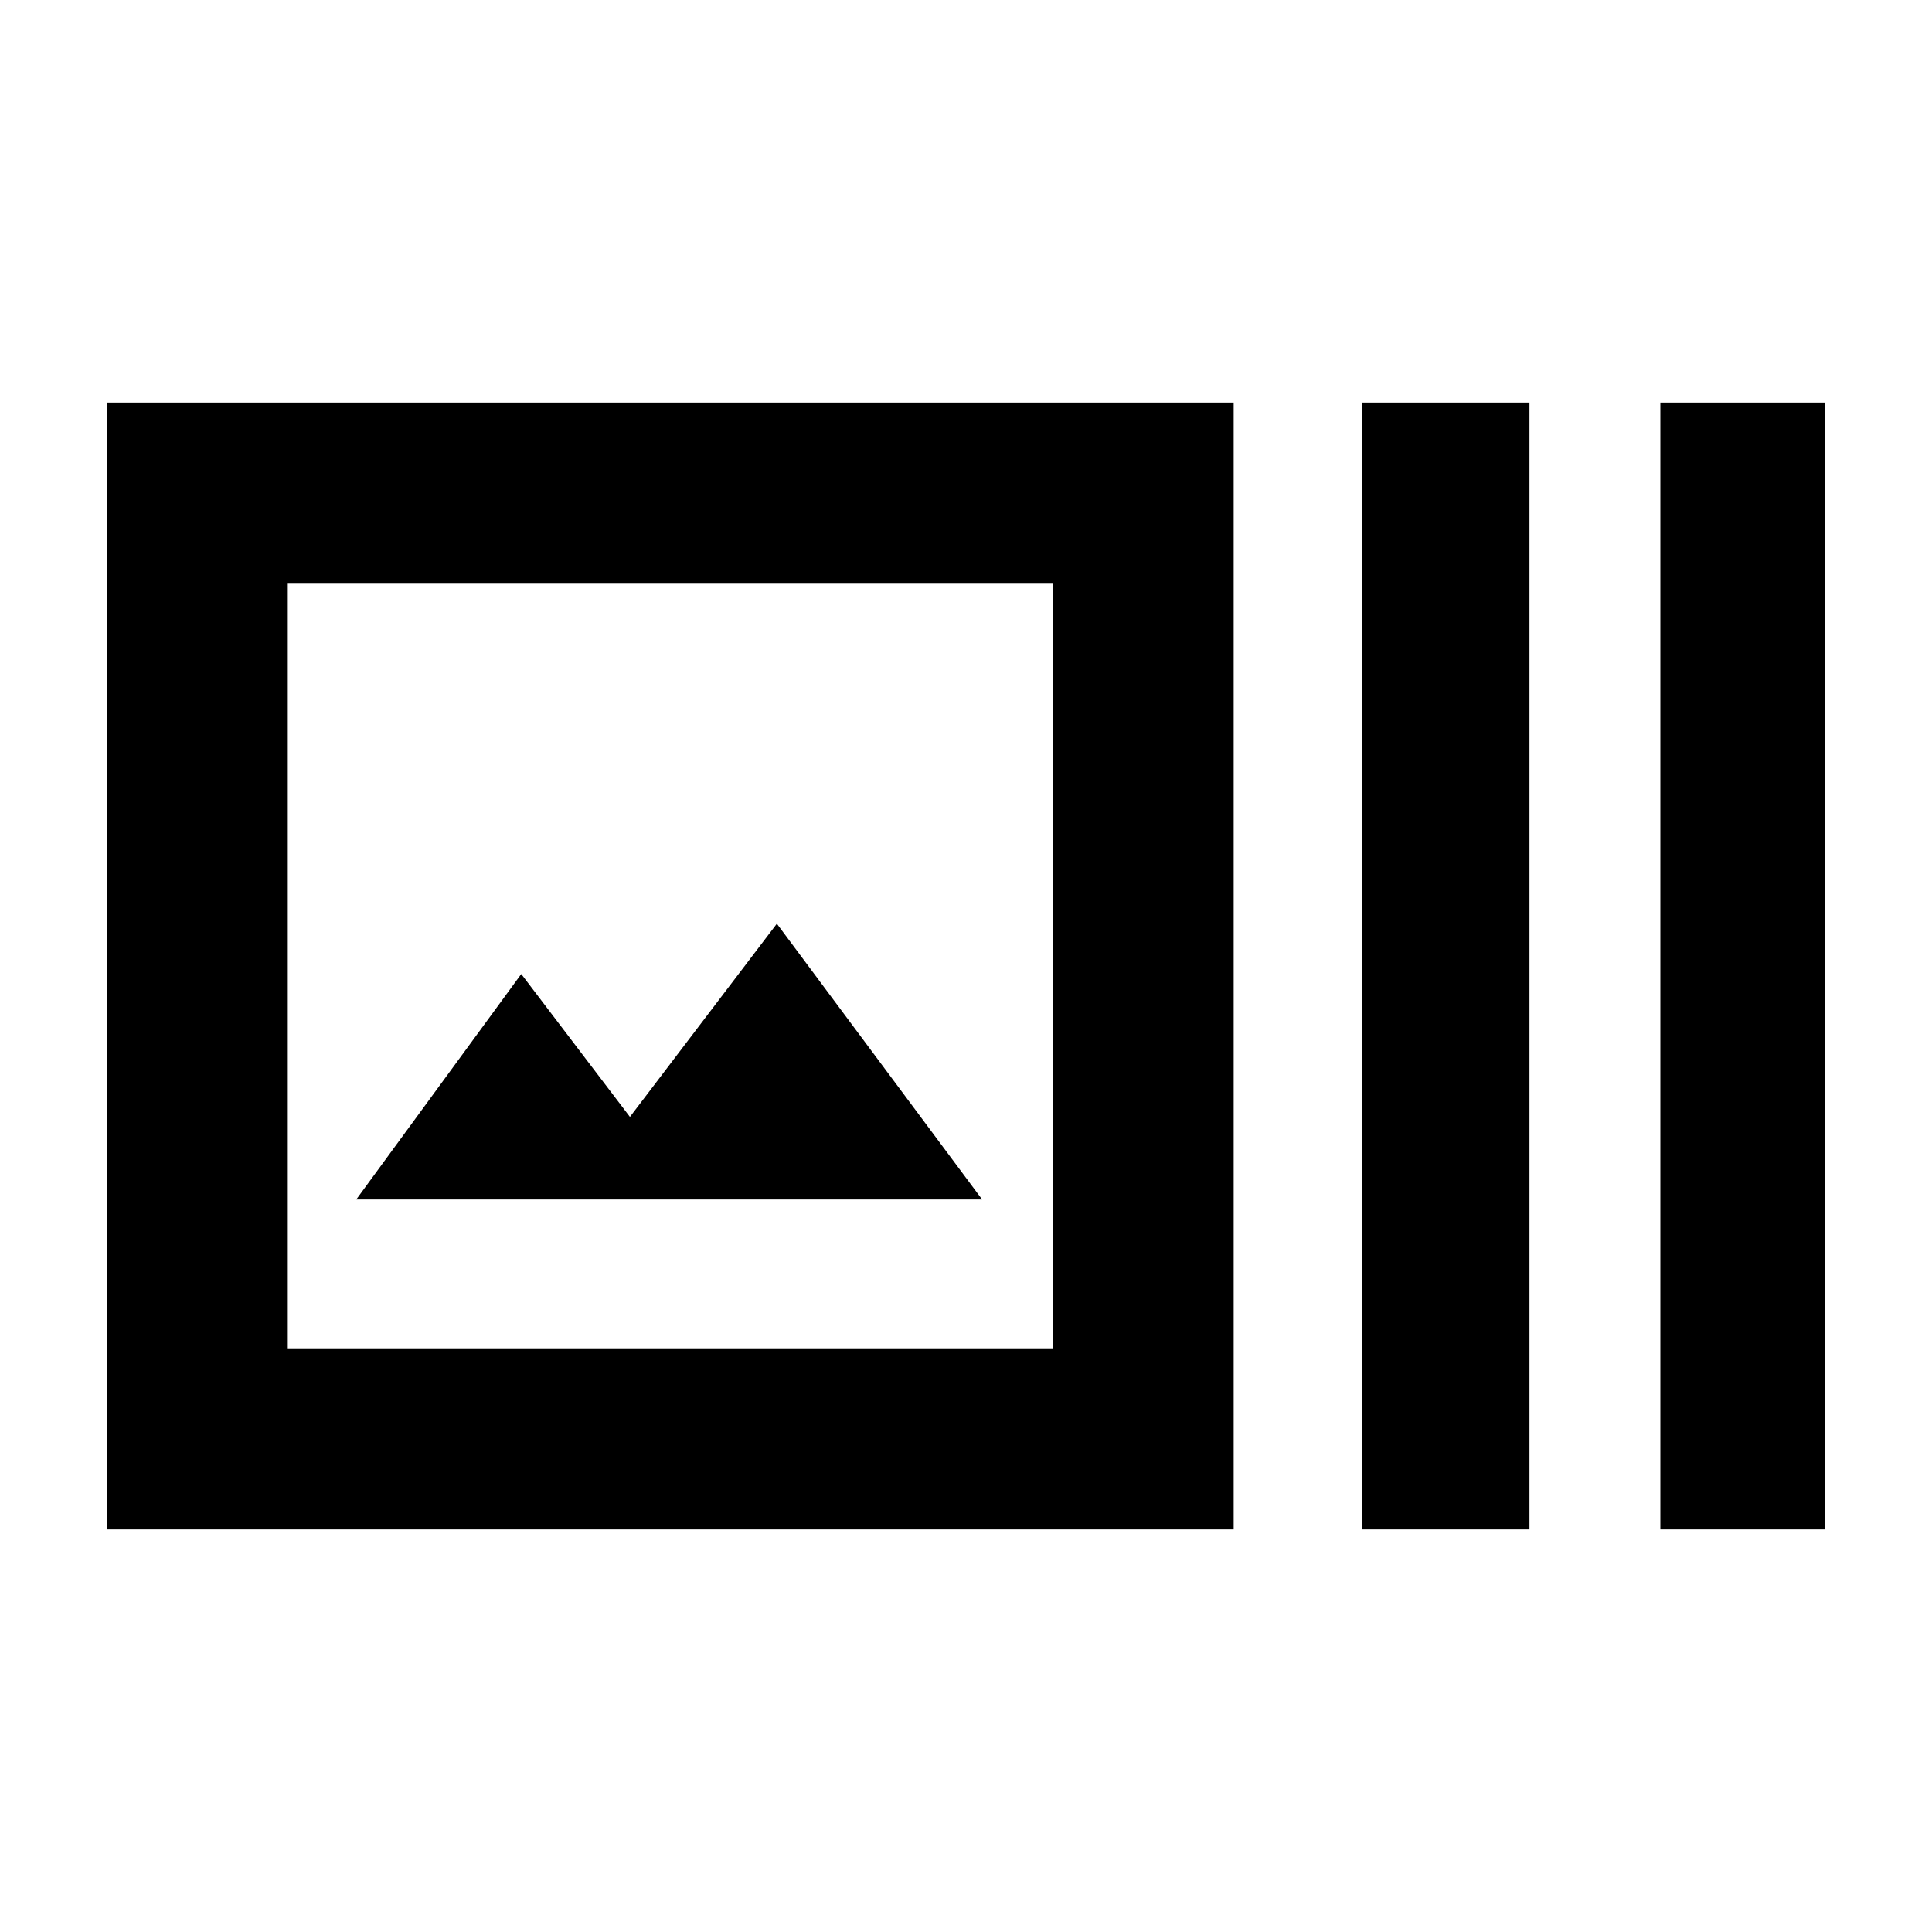<svg xmlns="http://www.w3.org/2000/svg" height="20" width="20"><path d="M12.771 15.833H1.104V4.167h11.667Zm-9.792-1.875h7.917V6.042H2.979Zm11.125 1.875V4.167h1.729v11.666Zm3.084 0V4.167h1.708v11.666Zm-13.5-3.416h6.479L8.042 9.562l-1.521 2-1.125-1.479Zm-.709-6.375v7.916Z"/></svg>